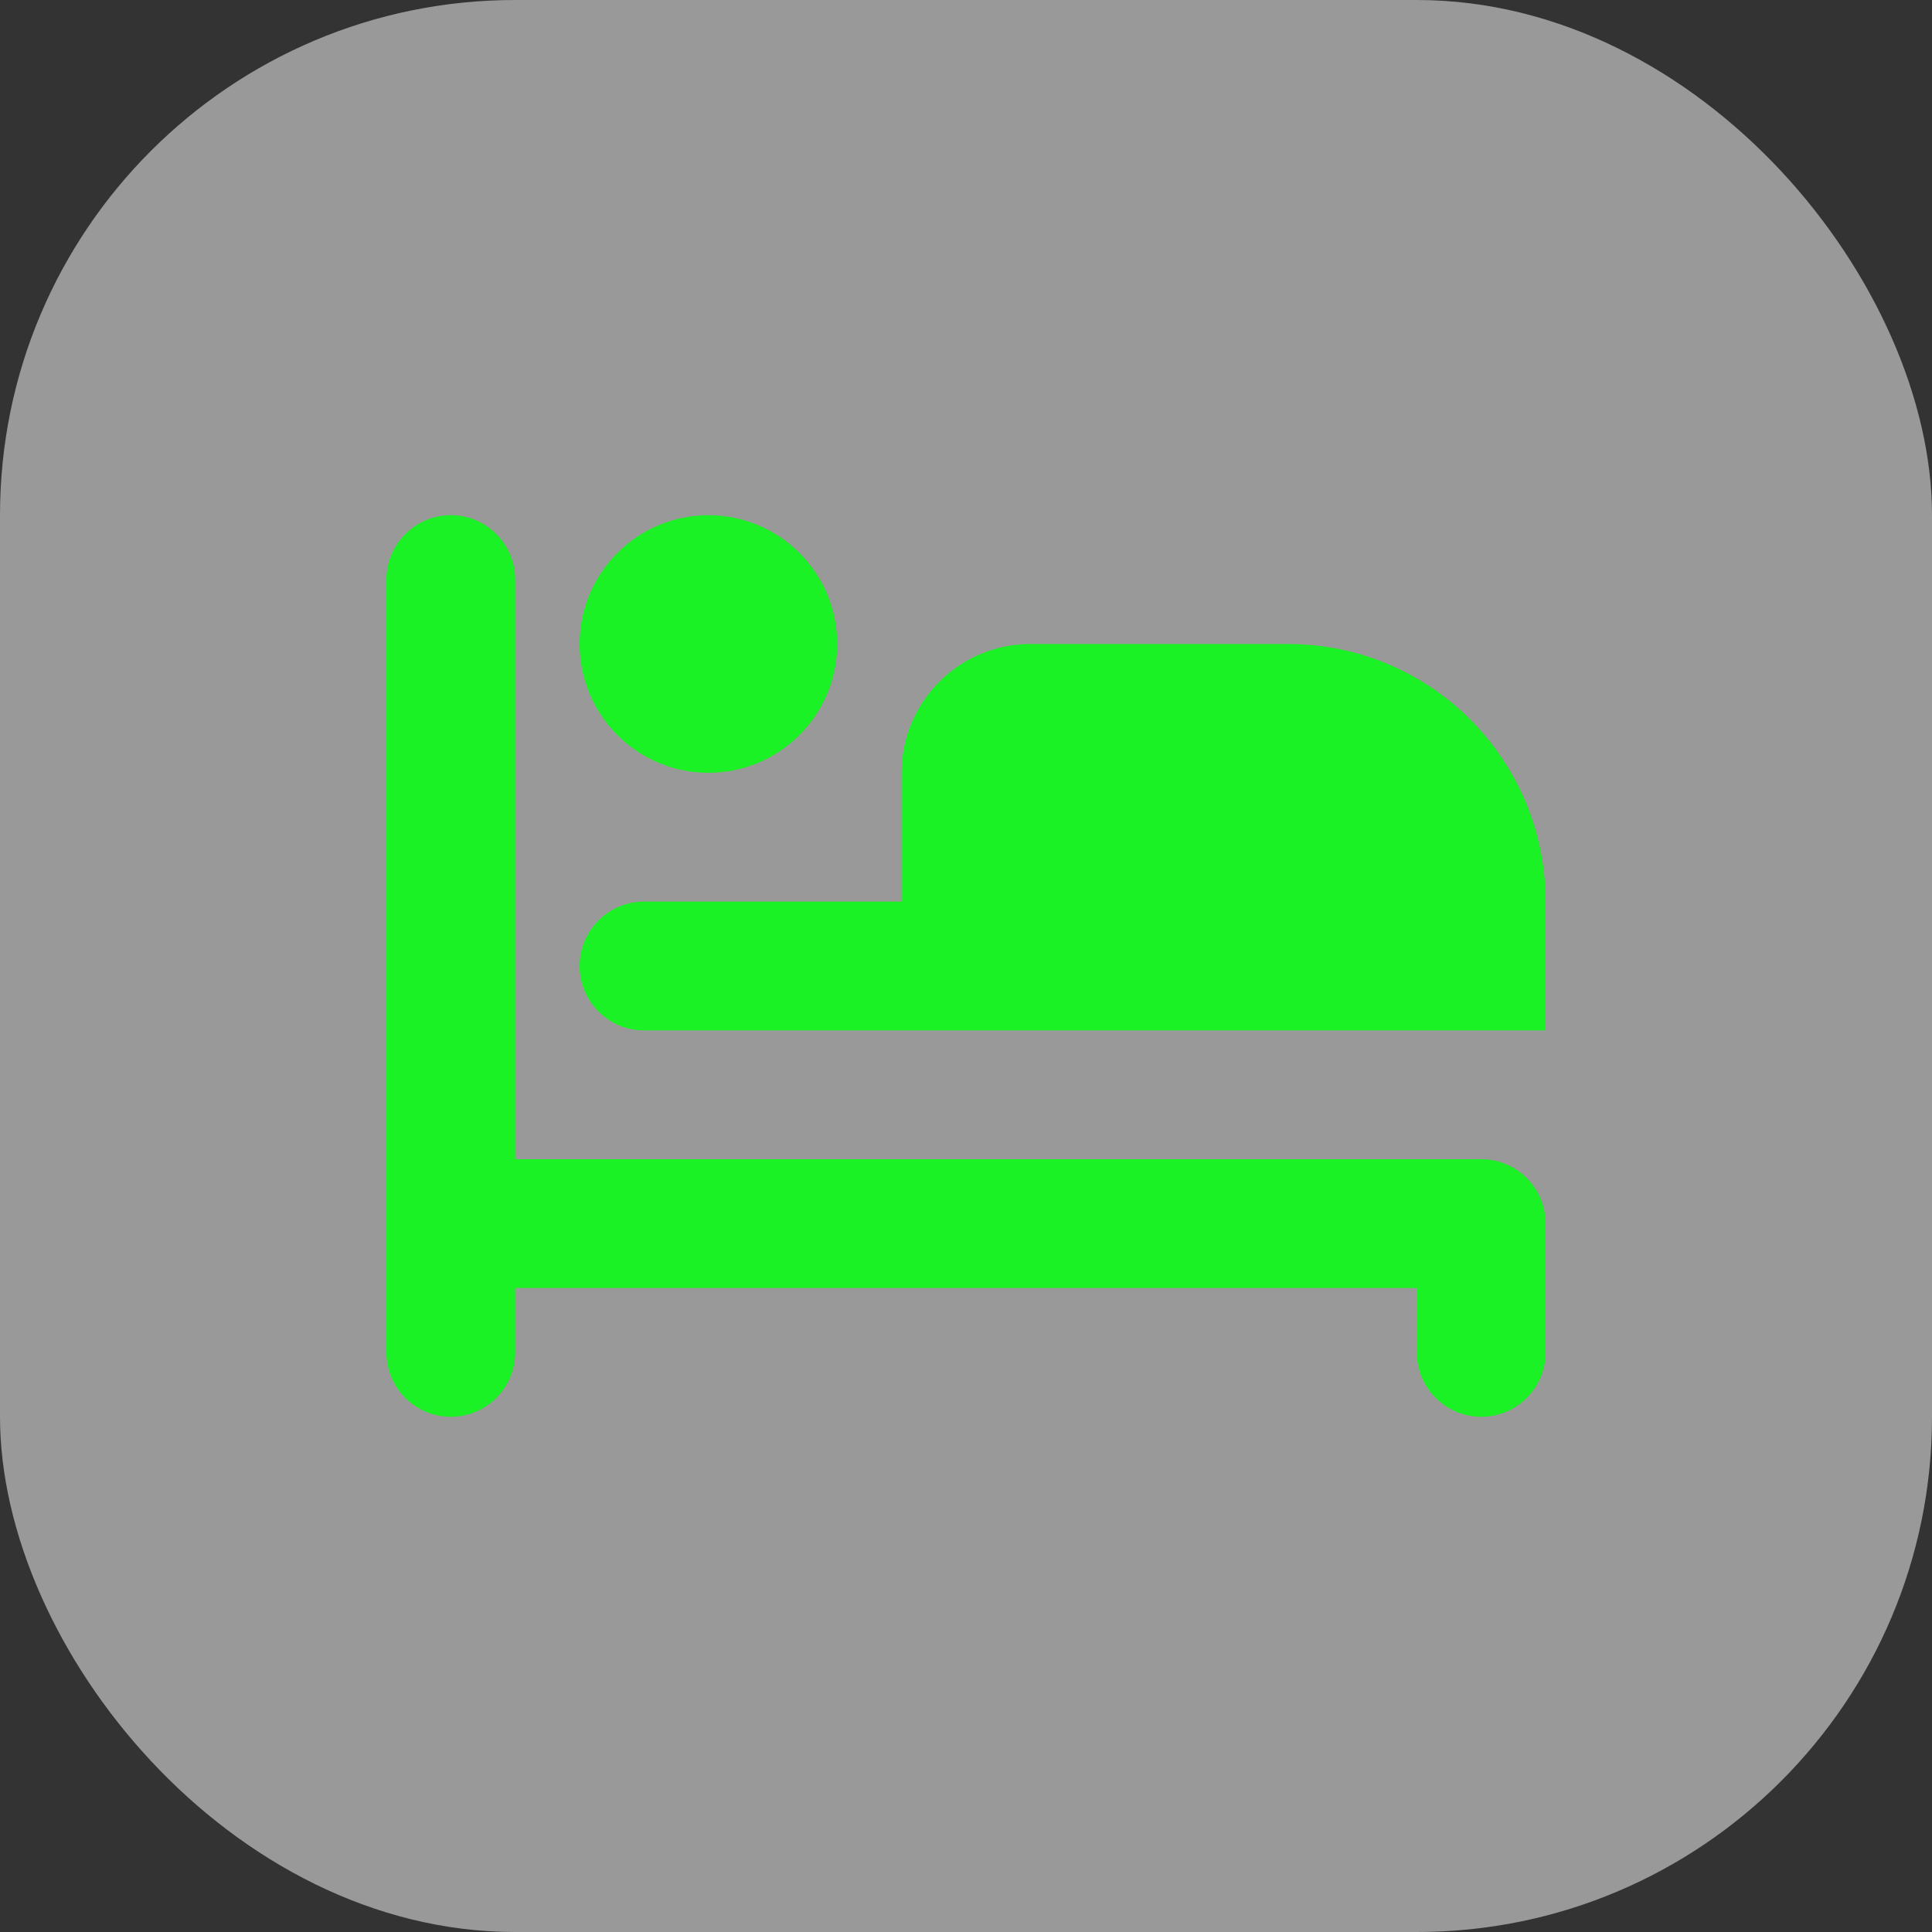 <svg xmlns="http://www.w3.org/2000/svg" viewBox="0 0 15 15" height="15" width="15"><rect x="0" y="0" width="15" height="15" fill="#333333" stroke="none"/><title>lodging-11.svg</title><rect fill="none" x="0" y="0" width="15" height="15"></rect><rect x="0" y="0" width="15" height="15" rx="4" ry="4" fill="rgba(255,255,255,0.5)"></rect><path fill="#1bf225" transform="translate(2 2)" d="M1.5,2C1.224,2,1,2.224,1,2.5v6C1,8.776,1.224,9,1.5,9S2,8.776,2,8.5V8h7v0.5C9,8.776,9.224,9,9.5,9
	S10,8.776,10,8.5v-1C10,7.224,9.776,7,9.5,7H2V2.5C2,2.224,1.776,2,1.5,2z M3.5,2c-0.552,0-1,0.448-1,1s0.448,1,1,1
	s1-0.448,1-1S4.052,2,3.5,2z M6,3C5.448,3,5,3.448,5,4v1H3C2.724,5,2.5,5.224,2.5,5.5S2.724,6,3,6h7V5c0-1.105-0.895-2-2-2
	H6z"></path></svg>